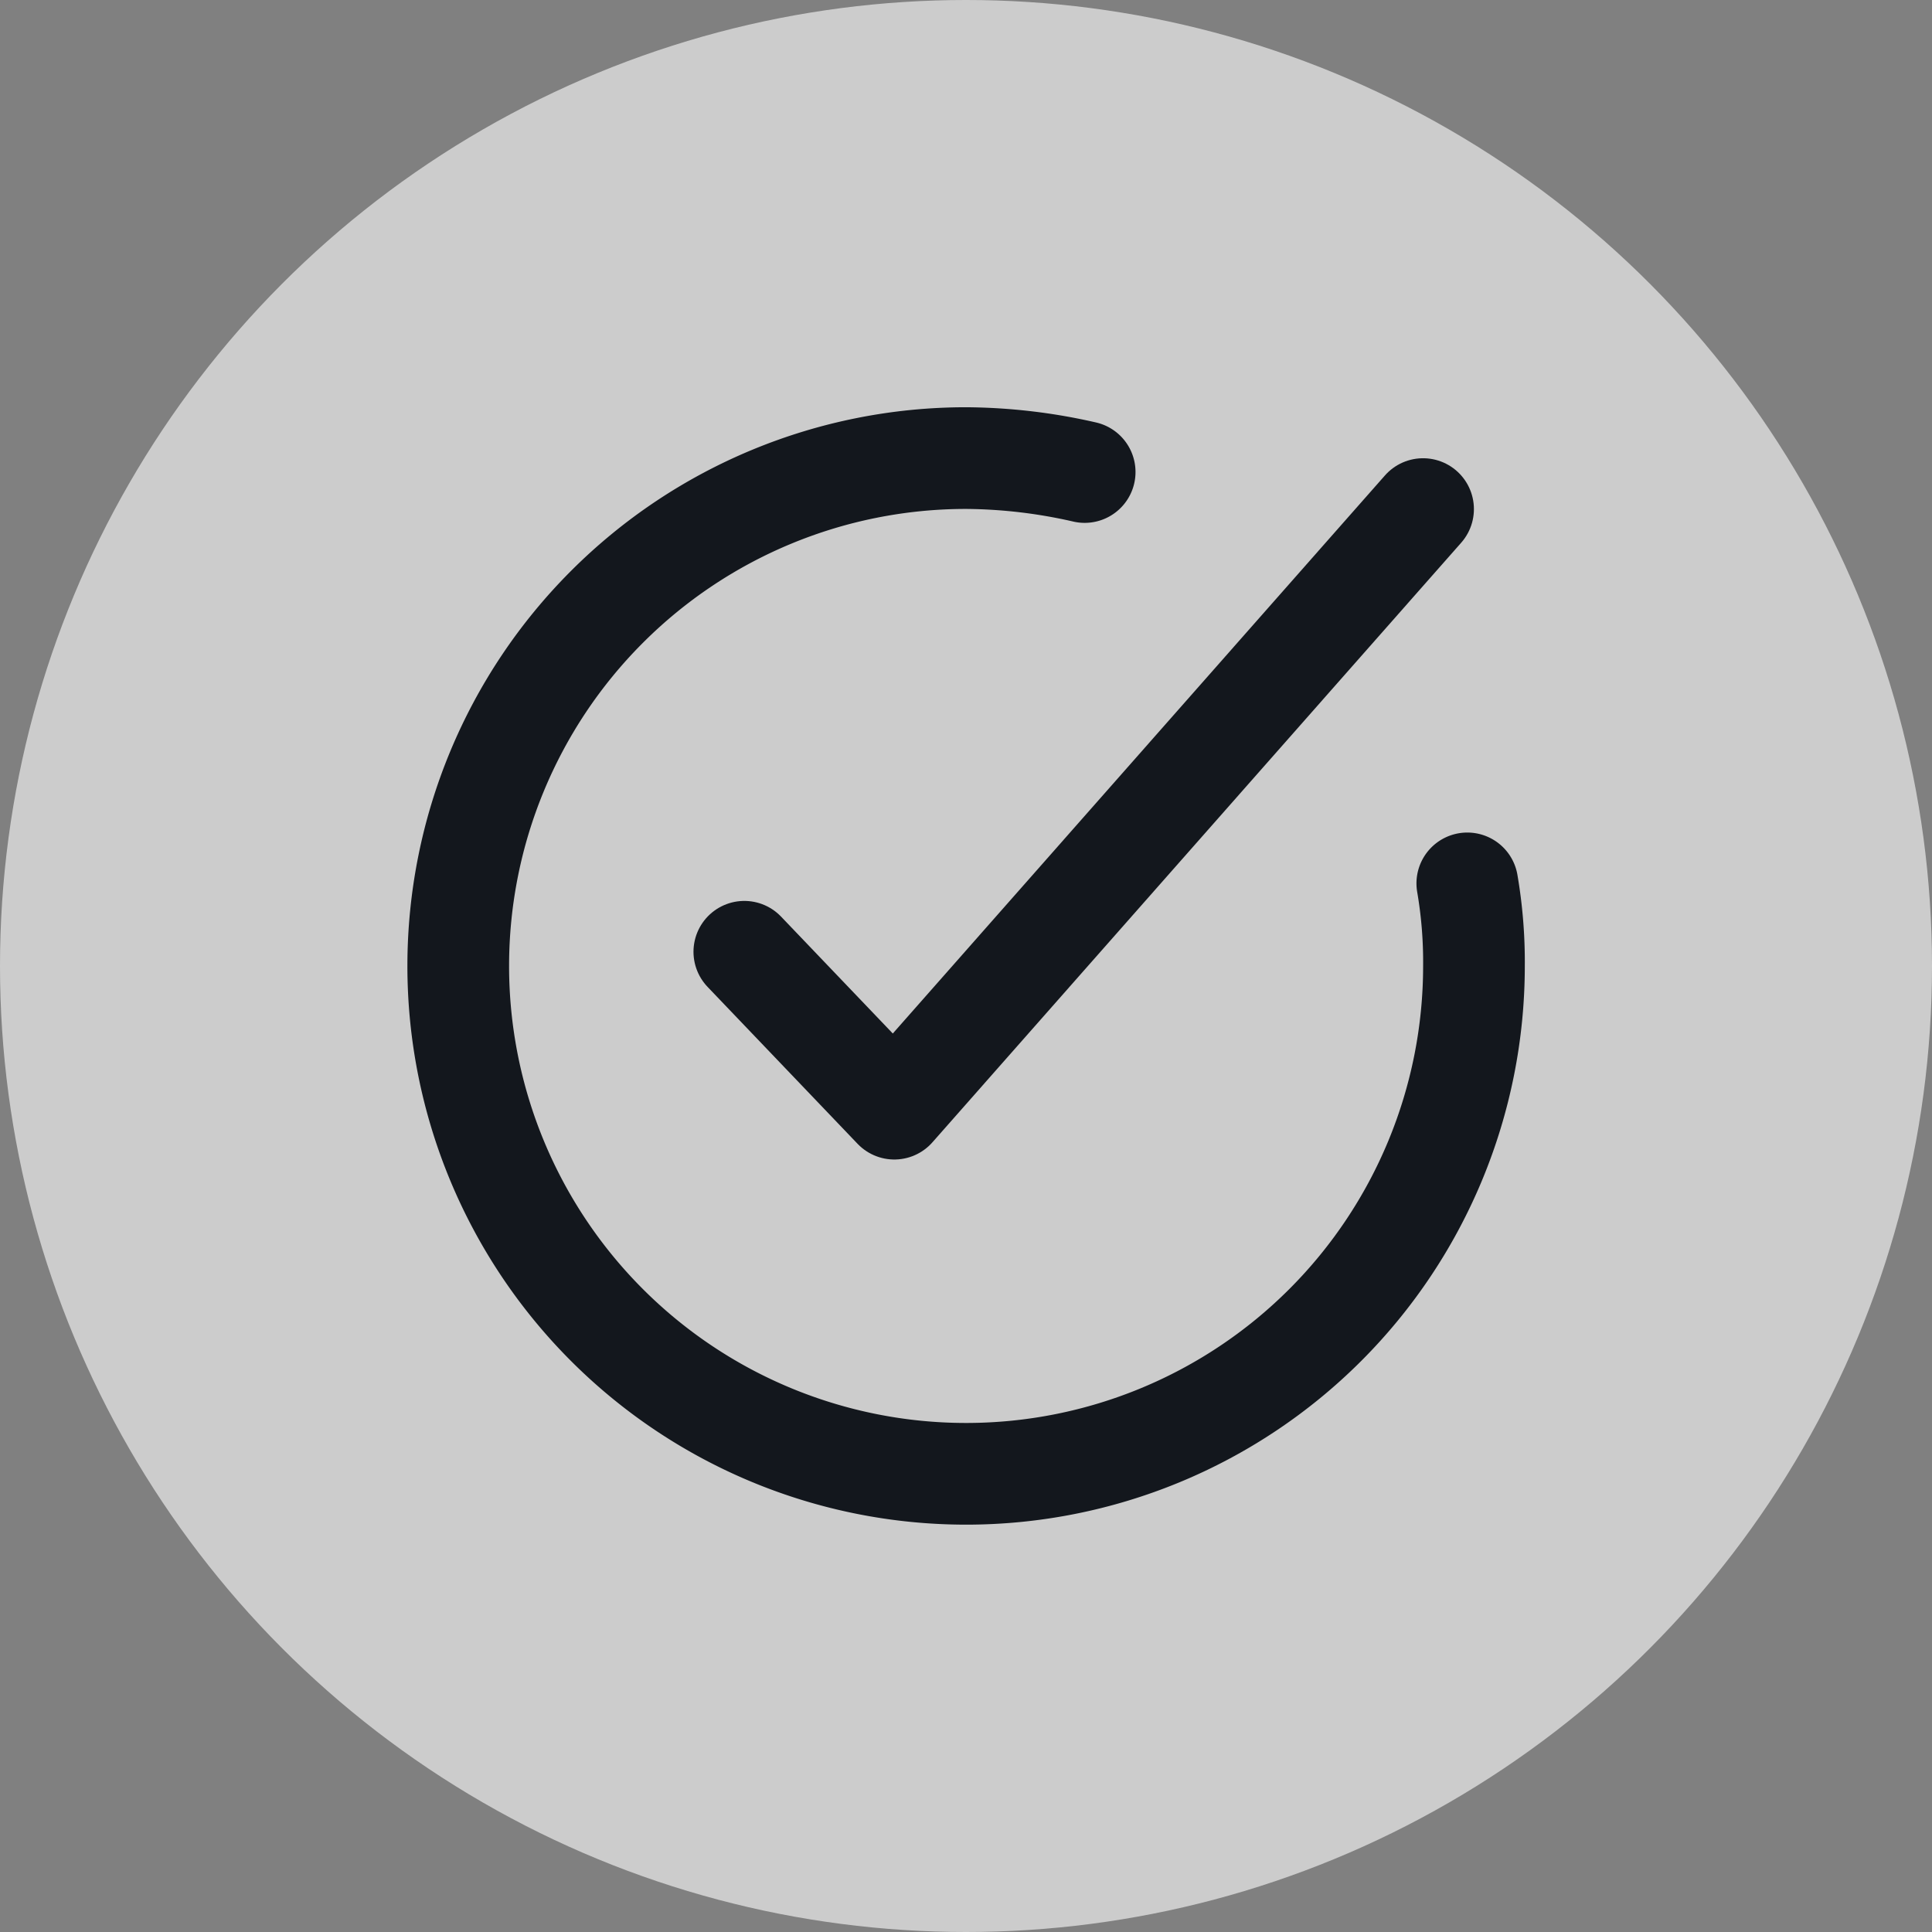 <svg xmlns="http://www.w3.org/2000/svg" width="38" height="38" viewBox="0 0 38 38">
  <rect x="0" y="0" width="38" height="38" fill="#808080" stroke="none"/>
  <g id="icon-ruleta-checked" transform="translate(-74.335 -81.317)">
    <circle id="Elipse_695" data-name="Elipse 695" cx="19" cy="19" r="19" transform="translate(74.335 81.317)" fill="rgba(255,255,255,0.6)"/>
    <g id="Grupo_681" data-name="Grupo 681" transform="translate(83.348 90.327)">
      <path id="Trazado_5422" data-name="Trazado 5422" d="M166.682,42.925l2.95,3.086,10.4-11.793" transform="translate(-161.055 -33.215)" fill="none" stroke="#13171d" stroke-linecap="round" stroke-linejoin="round" stroke-width="2"/>
      <path id="Trazado_5423" data-name="Trazado 5423" d="M20.847,9.365a9.135,9.135,0,0,1,.131,1.625A9.989,9.989,0,1,1,10.989,1a10.72,10.72,0,0,1,2.332.274" transform="translate(-1 -1)" fill="none" stroke="#13171d" stroke-linecap="round" stroke-linejoin="round" stroke-width="2"/>
    </g>
  </g>
</svg>
